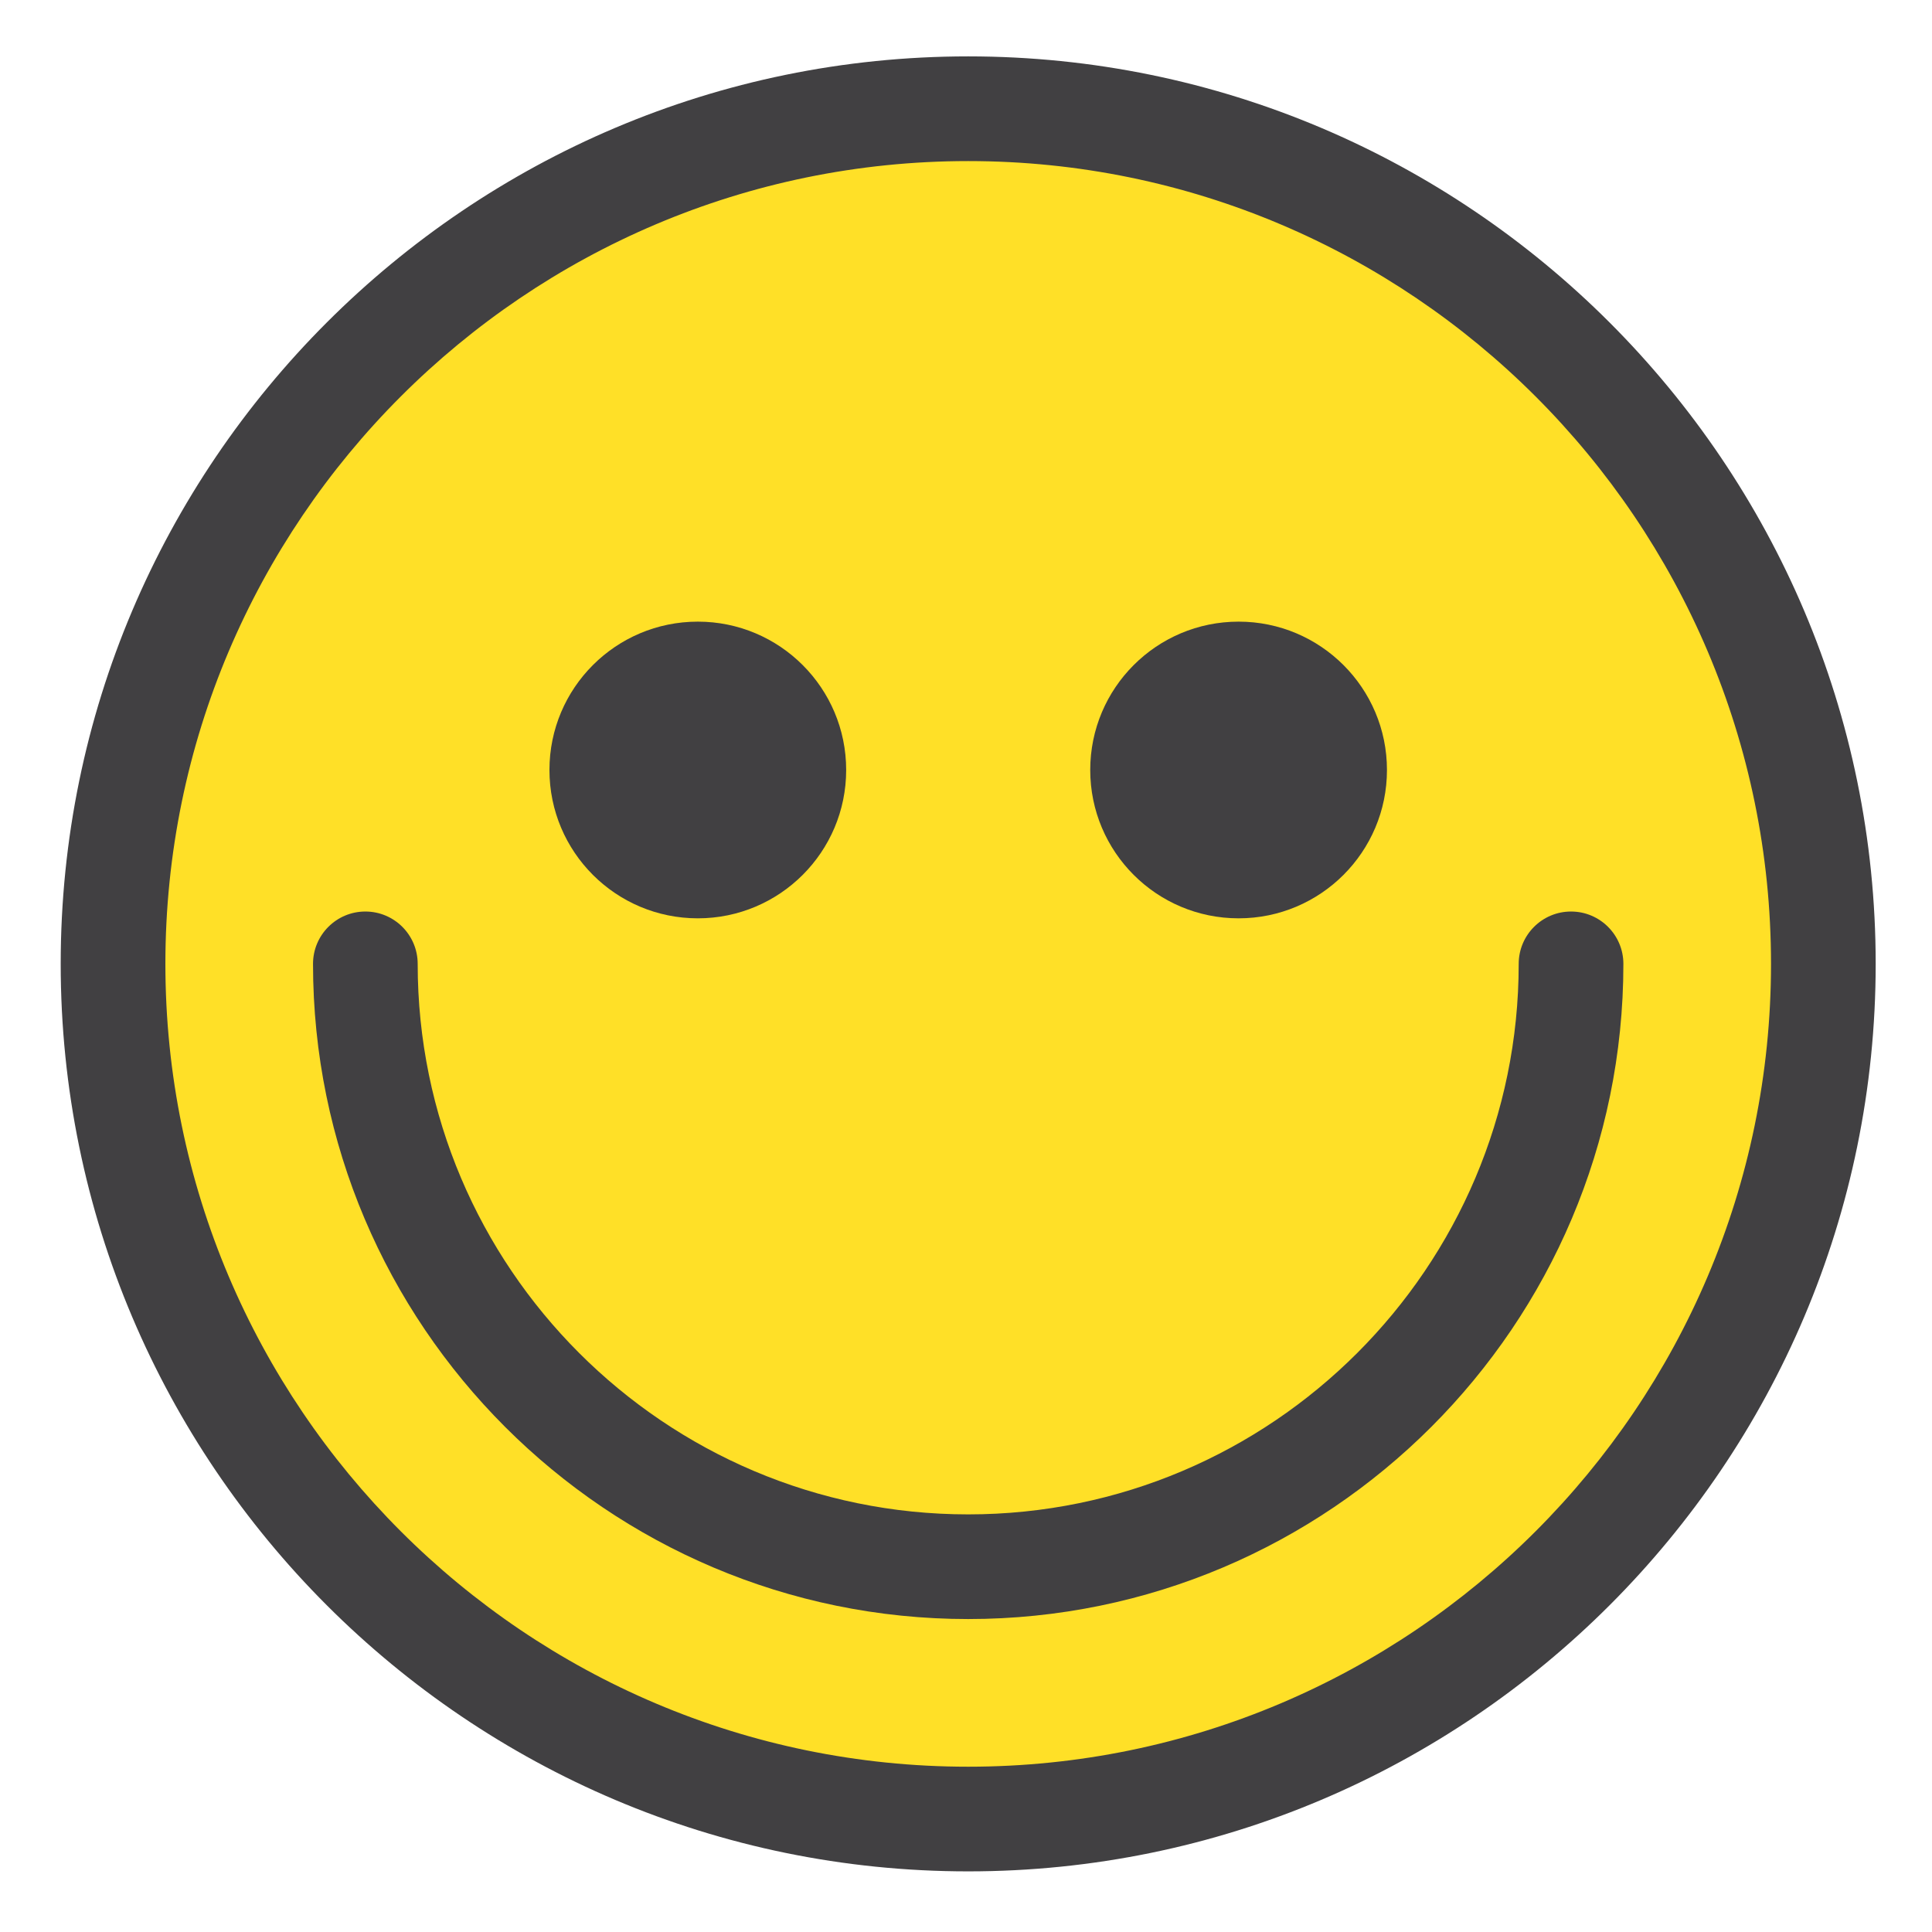 <?xml version="1.0" encoding="UTF-8" standalone="no"?>
<!-- Created with Inkscape (http://www.inkscape.org/) -->

<svg
   xmlns:dc="http://purl.org/dc/elements/1.1/"
   xmlns:cc="http://creativecommons.org/ns#"
   xmlns:rdf="http://www.w3.org/1999/02/22-rdf-syntax-ns#"
   xmlns:svg="http://www.w3.org/2000/svg"
   xmlns="http://www.w3.org/2000/svg"
   xmlns:sodipodi="http://sodipodi.sourceforge.net/DTD/sodipodi-0.dtd"
   xmlns:inkscape="http://www.inkscape.org/namespaces/inkscape"
   width="32.697mm"
   height="32.697mm"
   viewBox="0 0 32.697 32.697"
   version="1.1"
   id="svg3205"
   inkscape:version="0.92.3 (2405546, 2018-03-11)"
   sodipodi:docname="emoji-smiley.svg">
  <defs
     id="defs3199">
    <clipPath
       clipPathUnits="userSpaceOnUse"
       id="clipPath951">
      <path
         d="m 85.576,421.992 -35,23.333 -2.959,-111.218 18.954,68.551 33.803,-21.076 25.905,52.673 -31.037,24.403 z"
         id="path949"
         inkscape:connector-curvature="0" />
    </clipPath>
    <linearGradient
       x1="0"
       y1="0"
       x2="1"
       y2="0"
       gradientUnits="userSpaceOnUse"
       gradientTransform="matrix(83.5,72.5,72.5,-83.5,72.498,339.045)"
       spreadMethod="pad"
       id="linearGradient967">
      <stop
         style="stop-opacity:1;stop-color:#ffe027"
         offset="0"
         id="stop957" />
      <stop
         style="stop-opacity:1;stop-color:#ffe027"
         offset="0.21"
         id="stop959" />
      <stop
         style="stop-opacity:1;stop-color:#ffe027"
         offset="0.315"
         id="stop961" />
      <stop
         style="stop-opacity:1;stop-color:#ff336d"
         offset="0.887"
         id="stop963" />
      <stop
         style="stop-opacity:1;stop-color:#ff336d"
         offset="1"
         id="stop965" />
    </linearGradient>
    <clipPath
       clipPathUnits="userSpaceOnUse"
       id="clipPath1217">
      <path
         d="m 301.699,445.834 h 95.977 v -41.501 h -95.977 z"
         id="path1215"
         inkscape:connector-curvature="0" />
    </clipPath>
    <clipPath
       clipPathUnits="userSpaceOnUse"
       id="clipPath1261">
      <path
         d="m 353.985,467.645 h 22.588 v -22.586 h -22.588 z"
         id="path1259"
         inkscape:connector-curvature="0" />
    </clipPath>
    <clipPath
       clipPathUnits="userSpaceOnUse"
       id="clipPath1277">
      <path
         d="m 322.708,451.155 h 13.615 v -13.616 h -13.615 z"
         id="path1275"
         inkscape:connector-curvature="0" />
    </clipPath>
    <clipPath
       clipPathUnits="userSpaceOnUse"
       id="clipPath1293">
      <path
         d="m 354.447,413.487 h 11.154 v -11.156 h -11.154 z"
         id="path1291"
         inkscape:connector-curvature="0" />
    </clipPath>
    <clipPath
       clipPathUnits="userSpaceOnUse"
       id="clipPath1381">
      <path
         d="m 168.279,446.549 h 81.754 v -81.753 h -81.754 z"
         id="path1379"
         inkscape:connector-curvature="0" />
    </clipPath>
    <clipPath
       clipPathUnits="userSpaceOnUse"
       id="clipPath1385">
      <path
         d="m 187.263,427.565 h 49.492 v -49.49 h -49.492 z"
         id="path1383"
         inkscape:connector-curvature="0" />
    </clipPath>
    <clipPath
       clipPathUnits="userSpaceOnUse"
       id="clipPath1389">
      <path
         d="m 236.452,417.679 c -0.404,-0.405 -1.056,-0.405 -1.46,-10e-4 -10.433,10.433 -27.408,10.433 -37.842,0 -10.432,-10.433 -10.433,-27.409 0.001,-37.842 0.403,-0.403 0.403,-1.056 0,-1.459 -0.403,-0.403 -1.056,-0.403 -1.459,0 -11.238,11.236 -11.238,29.522 -0.002,40.761 11.239,11.236 29.524,11.236 40.762,0 0.403,-0.404 0.403,-1.056 0,-1.459"
         id="path1387"
         inkscape:connector-curvature="0" />
    </clipPath>
    <mask
       maskUnits="userSpaceOnUse"
       x="0"
       y="0"
       width="1"
       height="1"
       id="mask1403">
      <g
         id="g1413">
        <g
           clip-path="url(#clipPath1393)"
           id="g1411">
          <g
             id="g1409">
            <g
               id="g1407">
              <path
                 d="M -32768,32767 H 32767 V -32768 H -32768 Z"
                 style="fill:url(#linearGradient1401);stroke:none"
                 id="path1405"
                 inkscape:connector-curvature="0" />
            </g>
          </g>
        </g>
      </g>
    </mask>
    <clipPath
       clipPathUnits="userSpaceOnUse"
       id="clipPath1393">
      <path
         d="M -32768,32767 H 32767 V -32768 H -32768 Z"
         id="path1391"
         inkscape:connector-curvature="0" />
    </clipPath>
    <linearGradient
       x1="0"
       y1="0"
       x2="1"
       y2="0"
       gradientUnits="userSpaceOnUse"
       gradientTransform="matrix(65.641,65.641,65.641,-65.641,168.357,370.693)"
       spreadMethod="pad"
       id="linearGradient1401">
      <stop
         style="stop-opacity:1;stop-color:#ffffff"
         offset="0"
         id="stop1395" />
      <stop
         style="stop-opacity:0;stop-color:#ffffff"
         offset="0.738"
         id="stop1397" />
      <stop
         style="stop-opacity:0;stop-color:#ffffff"
         offset="1"
         id="stop1399" />
    </linearGradient>
    <linearGradient
       x1="0"
       y1="0"
       x2="1"
       y2="0"
       gradientUnits="userSpaceOnUse"
       gradientTransform="matrix(65.641,65.641,65.641,-65.641,326.445,333.859)"
       spreadMethod="pad"
       id="linearGradient1421">
      <stop
         style="stop-opacity:1;stop-color:#939598"
         offset="0"
         id="stop1415" />
      <stop
         style="stop-opacity:1;stop-color:#939598"
         offset="0.738"
         id="stop1417" />
      <stop
         style="stop-opacity:1;stop-color:#939598"
         offset="1"
         id="stop1419" />
    </linearGradient>
    <clipPath
       clipPathUnits="userSpaceOnUse"
       id="clipPath1425">
      <path
         d="m 182.516,432.312 h 57.559 v -57.558 h -57.559 z"
         id="path1423"
         inkscape:connector-curvature="0" />
    </clipPath>
    <clipPath
       clipPathUnits="userSpaceOnUse"
       id="clipPath1429">
      <path
         d="m 239.81,421.217 c -0.354,-0.352 -0.925,-0.352 -1.278,0 -12.386,12.386 -32.536,12.386 -44.922,0 -12.385,-12.385 -12.383,-32.536 10e-4,-44.921 0.353,-0.352 0.353,-0.923 -10e-4,-1.277 -0.353,-0.352 -0.923,-0.352 -1.276,0 -13.09,13.09 -13.091,34.387 -0.002,47.477 13.089,13.088 34.388,13.088 47.479,0 0.352,-0.354 0.351,-0.926 -0.001,-1.279"
         id="path1427"
         inkscape:connector-curvature="0" />
    </clipPath>
    <mask
       maskUnits="userSpaceOnUse"
       x="0"
       y="0"
       width="1"
       height="1"
       id="mask1443">
      <g
         id="g1453">
        <g
           clip-path="url(#clipPath1433)"
           id="g1451">
          <g
             id="g1449">
            <g
               id="g1447">
              <path
                 d="M -32768,32767 H 32767 V -32768 H -32768 Z"
                 style="fill:url(#linearGradient1441);stroke:none"
                 id="path1445"
                 inkscape:connector-curvature="0" />
            </g>
          </g>
        </g>
      </g>
    </mask>
    <clipPath
       clipPathUnits="userSpaceOnUse"
       id="clipPath1433">
      <path
         d="M -32768,32767 H 32767 V -32768 H -32768 Z"
         id="path1431"
         inkscape:connector-curvature="0" />
    </clipPath>
    <linearGradient
       x1="0"
       y1="0"
       x2="1"
       y2="0"
       gradientUnits="userSpaceOnUse"
       gradientTransform="matrix(65.642,65.642,65.642,-65.642,166.632,372.417)"
       spreadMethod="pad"
       id="linearGradient1441">
      <stop
         style="stop-opacity:1;stop-color:#ffffff"
         offset="0"
         id="stop1435" />
      <stop
         style="stop-opacity:0;stop-color:#ffffff"
         offset="0.738"
         id="stop1437" />
      <stop
         style="stop-opacity:0;stop-color:#ffffff"
         offset="1"
         id="stop1439" />
    </linearGradient>
    <linearGradient
       x1="0"
       y1="0"
       x2="1"
       y2="0"
       gradientUnits="userSpaceOnUse"
       gradientTransform="matrix(65.642,65.642,65.642,-65.642,324.72,335.583)"
       spreadMethod="pad"
       id="linearGradient1461">
      <stop
         style="stop-opacity:1;stop-color:#939598"
         offset="0"
         id="stop1455" />
      <stop
         style="stop-opacity:1;stop-color:#939598"
         offset="0.738"
         id="stop1457" />
      <stop
         style="stop-opacity:1;stop-color:#939598"
         offset="1"
         id="stop1459" />
    </linearGradient>
    <clipPath
       clipPathUnits="userSpaceOnUse"
       id="clipPath1465">
      <path
         d="m 177.771,437.057 h 65.622 v -65.621 h -65.622 z"
         id="path1463"
         inkscape:connector-curvature="0" />
    </clipPath>
    <clipPath
       clipPathUnits="userSpaceOnUse"
       id="clipPath1469">
      <path
         d="m 243.166,424.757 c -0.302,-0.303 -0.792,-0.302 -1.094,0 -14.337,14.337 -37.665,14.337 -52.002,0 -14.336,-14.336 -14.336,-37.663 0,-52.001 0.304,-0.301 0.304,-0.792 0,-1.094 -0.302,-0.302 -0.791,-0.301 -1.093,0 -14.941,14.941 -14.941,39.25 0,54.189 14.94,14.941 39.249,14.941 54.189,0 0.302,-0.301 0.302,-0.791 0,-1.094"
         id="path1467"
         inkscape:connector-curvature="0" />
    </clipPath>
    <mask
       maskUnits="userSpaceOnUse"
       x="0"
       y="0"
       width="1"
       height="1"
       id="mask1483">
      <g
         id="g1493">
        <g
           clip-path="url(#clipPath1473)"
           id="g1491">
          <g
             id="g1489">
            <g
               id="g1487">
              <path
                 d="M -32768,32767 H 32767 V -32768 H -32768 Z"
                 style="fill:url(#linearGradient1481);stroke:none"
                 id="path1485"
                 inkscape:connector-curvature="0" />
            </g>
          </g>
        </g>
      </g>
    </mask>
    <clipPath
       clipPathUnits="userSpaceOnUse"
       id="clipPath1473">
      <path
         d="M -32768,32767 H 32767 V -32768 H -32768 Z"
         id="path1471"
         inkscape:connector-curvature="0" />
    </clipPath>
    <linearGradient
       x1="0"
       y1="0"
       x2="1"
       y2="0"
       gradientUnits="userSpaceOnUse"
       gradientTransform="matrix(65.64,65.64,65.64,-65.64,164.909,374.142)"
       spreadMethod="pad"
       id="linearGradient1481">
      <stop
         style="stop-opacity:1;stop-color:#ffffff"
         offset="0"
         id="stop1475" />
      <stop
         style="stop-opacity:0;stop-color:#ffffff"
         offset="0.738"
         id="stop1477" />
      <stop
         style="stop-opacity:0;stop-color:#ffffff"
         offset="1"
         id="stop1479" />
    </linearGradient>
    <linearGradient
       x1="0"
       y1="0"
       x2="1"
       y2="0"
       gradientUnits="userSpaceOnUse"
       gradientTransform="matrix(65.64,65.64,65.64,-65.64,322.997,337.307)"
       spreadMethod="pad"
       id="linearGradient1501">
      <stop
         style="stop-opacity:1;stop-color:#939598"
         offset="0"
         id="stop1495" />
      <stop
         style="stop-opacity:1;stop-color:#939598"
         offset="0.738"
         id="stop1497" />
      <stop
         style="stop-opacity:1;stop-color:#939598"
         offset="1"
         id="stop1499" />
    </linearGradient>
    <clipPath
       clipPathUnits="userSpaceOnUse"
       id="clipPath1505">
      <path
         d="m 173.026,441.802 h 73.685 v -73.685 h -73.685 z"
         id="path1503"
         inkscape:connector-curvature="0" />
    </clipPath>
    <clipPath
       clipPathUnits="userSpaceOnUse"
       id="clipPath1509">
      <path
         d="m 246.523,428.296 c -0.251,-0.251 -0.661,-0.251 -0.912,0 -16.288,16.29 -42.792,16.29 -59.08,0 -16.287,-16.288 -16.287,-42.79 0,-59.079 0.252,-0.251 0.252,-0.661 0,-0.911 -0.25,-0.252 -0.66,-0.252 -0.911,0 -16.791,16.792 -16.791,44.111 -0.002,60.903 16.793,16.791 44.113,16.791 60.905,0 0.251,-0.251 0.251,-0.661 0,-0.913"
         id="path1507"
         inkscape:connector-curvature="0" />
    </clipPath>
    <mask
       maskUnits="userSpaceOnUse"
       x="0"
       y="0"
       width="1"
       height="1"
       id="mask1523">
      <g
         id="g1533">
        <g
           clip-path="url(#clipPath1513)"
           id="g1531">
          <g
             id="g1529">
            <g
               id="g1527">
              <path
                 d="M -32768,32767 H 32767 V -32768 H -32768 Z"
                 style="fill:url(#linearGradient1521);stroke:none"
                 id="path1525"
                 inkscape:connector-curvature="0" />
            </g>
          </g>
        </g>
      </g>
    </mask>
    <clipPath
       clipPathUnits="userSpaceOnUse"
       id="clipPath1513">
      <path
         d="M -32768,32767 H 32767 V -32768 H -32768 Z"
         id="path1511"
         inkscape:connector-curvature="0" />
    </clipPath>
    <linearGradient
       x1="0"
       y1="0"
       x2="1"
       y2="0"
       gradientUnits="userSpaceOnUse"
       gradientTransform="matrix(65.64,65.64,65.64,-65.64,163.185,375.867)"
       spreadMethod="pad"
       id="linearGradient1521">
      <stop
         style="stop-opacity:1;stop-color:#ffffff"
         offset="0"
         id="stop1515" />
      <stop
         style="stop-opacity:0;stop-color:#ffffff"
         offset="0.738"
         id="stop1517" />
      <stop
         style="stop-opacity:0;stop-color:#ffffff"
         offset="1"
         id="stop1519" />
    </linearGradient>
    <linearGradient
       x1="0"
       y1="0"
       x2="1"
       y2="0"
       gradientUnits="userSpaceOnUse"
       gradientTransform="matrix(65.64,65.64,65.64,-65.64,321.273,339.033)"
       spreadMethod="pad"
       id="linearGradient1541">
      <stop
         style="stop-opacity:1;stop-color:#939598"
         offset="0"
         id="stop1535" />
      <stop
         style="stop-opacity:1;stop-color:#939598"
         offset="0.738"
         id="stop1537" />
      <stop
         style="stop-opacity:1;stop-color:#939598"
         offset="1"
         id="stop1539" />
    </linearGradient>
    <clipPath
       clipPathUnits="userSpaceOnUse"
       id="clipPath1545">
      <path
         d="m 168.279,446.549 h 81.754 v -81.753 h -81.754 z"
         id="path1543"
         inkscape:connector-curvature="0" />
    </clipPath>
    <clipPath
       clipPathUnits="userSpaceOnUse"
       id="clipPath1549">
      <path
         d="m 249.883,431.837 c -0.203,-0.201 -0.529,-0.201 -0.731,0 -18.24,18.241 -47.921,18.241 -66.162,0 -18.24,-18.24 -18.239,-47.919 0.003,-66.159 0.201,-0.202 0.201,-0.529 0,-0.731 -0.202,-0.201 -0.529,-0.201 -0.73,0 -18.644,18.644 -18.644,48.977 -0.003,67.62 18.644,18.643 48.978,18.643 67.623,0 0.2,-0.202 0.2,-0.528 0,-0.73"
         id="path1547"
         inkscape:connector-curvature="0" />
    </clipPath>
    <mask
       maskUnits="userSpaceOnUse"
       x="0"
       y="0"
       width="1"
       height="1"
       id="mask1563">
      <g
         id="g1573">
        <g
           clip-path="url(#clipPath1553)"
           id="g1571">
          <g
             id="g1569">
            <g
               id="g1567">
              <path
                 d="M -32768,32767 H 32767 V -32768 H -32768 Z"
                 style="fill:url(#linearGradient1561);stroke:none"
                 id="path1565"
                 inkscape:connector-curvature="0" />
            </g>
          </g>
        </g>
      </g>
    </mask>
    <clipPath
       clipPathUnits="userSpaceOnUse"
       id="clipPath1553">
      <path
         d="M -32768,32767 H 32767 V -32768 H -32768 Z"
         id="path1551"
         inkscape:connector-curvature="0" />
    </clipPath>
    <linearGradient
       x1="0"
       y1="0"
       x2="1"
       y2="0"
       gradientUnits="userSpaceOnUse"
       gradientTransform="matrix(65.641,65.641,65.641,-65.641,161.461,377.59)"
       spreadMethod="pad"
       id="linearGradient1561">
      <stop
         style="stop-opacity:1;stop-color:#ffffff"
         offset="0"
         id="stop1555" />
      <stop
         style="stop-opacity:0;stop-color:#ffffff"
         offset="0.738"
         id="stop1557" />
      <stop
         style="stop-opacity:0;stop-color:#ffffff"
         offset="1"
         id="stop1559" />
    </linearGradient>
    <linearGradient
       x1="0"
       y1="0"
       x2="1"
       y2="0"
       gradientUnits="userSpaceOnUse"
       gradientTransform="matrix(65.641,65.641,65.641,-65.641,319.549,340.756)"
       spreadMethod="pad"
       id="linearGradient1581">
      <stop
         style="stop-opacity:1;stop-color:#939598"
         offset="0"
         id="stop1575" />
      <stop
         style="stop-opacity:1;stop-color:#939598"
         offset="0.738"
         id="stop1577" />
      <stop
         style="stop-opacity:1;stop-color:#939598"
         offset="1"
         id="stop1579" />
    </linearGradient>
    <clipPath
       clipPathUnits="userSpaceOnUse"
       id="clipPath1017">
      <path
         d="M 88.962,371.682 H 177.873 V 224.475 H 88.962 Z"
         id="path1015"
         inkscape:connector-curvature="0" />
    </clipPath>
    <clipPath
       clipPathUnits="userSpaceOnUse"
       id="clipPath1037">
      <path
         d="m 138.84,270.632 h 18.111 V 260.194 H 138.84 Z"
         id="path1035"
         inkscape:connector-curvature="0" />
    </clipPath>
    <clipPath
       clipPathUnits="userSpaceOnUse"
       id="clipPath1061">
      <path
         d="M 95.552,365.075 H 171.233 V 264.63 H 95.552 Z"
         id="path1059"
         inkscape:connector-curvature="0" />
    </clipPath>
    <clipPath
       clipPathUnits="userSpaceOnUse"
       id="clipPath1313">
      <path
         d="M 36.928,145.02 H 128.668 V 53.278 H 36.928 Z"
         id="path1311"
         inkscape:connector-curvature="0" />
    </clipPath>
    <clipPath
       clipPathUnits="userSpaceOnUse"
       id="clipPath1329">
      <path
         d="m 90.811,91.134 h 63.081 V 28.055 H 90.811 Z"
         id="path1327"
         inkscape:connector-curvature="0" />
    </clipPath>
  </defs>
  <sodipodi:namedview
     id="base"
     pagecolor="#ffffff"
     bordercolor="#666666"
     borderopacity="1.0"
     inkscape:pageopacity="0.0"
     inkscape:pageshadow="2"
     inkscape:zoom="0.39"
     inkscape:cx="-771.39823"
     inkscape:cy="192.99422"
     inkscape:document-units="mm"
     inkscape:current-layer="layer1"
     showgrid="false"
     fit-margin-top="1"
     fit-margin-left="1"
     fit-margin-right="1"
     fit-margin-bottom="1"
     inkscape:window-width="1853"
     inkscape:window-height="1025"
     inkscape:window-x="67"
     inkscape:window-y="27"
     inkscape:window-maximized="1" />
  <g
     inkscape:label="Capa 1"
     inkscape:groupmode="layer"
     id="layer1"
     transform="translate(-137.953,-82.532)">
    <g
       id="g2748"
       transform="matrix(0.353,0,0,-0.353,95.82,156.259)">
      <g
         transform="translate(206.774,162.648)"
         id="g1139">
        <path
           inkscape:connector-curvature="0"
           id="path1141"
           style="fill:#ffe027;fill-opacity:1;fill-rule:nonzero;stroke:none"
           d="m 0,0 c 0,-22.644 -18.356,-40.999 -40.999,-40.999 -22.643,0 -40.999,18.355 -40.999,40.999 0,22.643 18.356,40.998 40.999,40.998 C -18.356,40.998 0,22.643 0,0" />
      </g>
      <g
         transform="translate(165.775,201.136)"
         id="g1143">
        <path
           inkscape:connector-curvature="0"
           id="path1145"
           style="fill:#414042;fill-opacity:1;fill-rule:nonzero;stroke:none"
           d="m 0,0 c -21.223,0 -38.489,-17.266 -38.489,-38.488 0,-21.224 17.266,-38.491 38.489,-38.491 21.224,0 38.49,17.267 38.49,38.491 C 38.49,-17.266 21.224,0 0,0 m 0,-81.997 c -23.99,0 -43.508,19.518 -43.508,43.509 0,23.99 19.518,43.507 43.508,43.507 23.991,0 43.508,-19.517 43.508,-43.507 0,-23.991 -19.517,-43.509 -43.508,-43.509" />
      </g>
      <g
         transform="translate(165.775,131.236)"
         id="g1147">
        <path
           inkscape:connector-curvature="0"
           id="path1149"
           style="fill:#414042;fill-opacity:1;fill-rule:nonzero;stroke:none"
           d="m 0,0 c -17.32,0 -31.411,14.09 -31.411,31.411 0,1.386 1.123,2.51 2.509,2.51 1.386,0 2.509,-1.124 2.509,-2.51 0,-14.553 11.84,-26.393 26.393,-26.393 14.553,0 26.393,11.84 26.393,26.393 0,1.386 1.124,2.51 2.509,2.51 1.386,0 2.51,-1.124 2.51,-2.51 C 31.412,14.09 17.32,0 0,0" />
      </g>
      <g
         transform="translate(159.925,171.943)"
         id="g1151">
        <path
           inkscape:connector-curvature="0"
           id="path1153"
           style="fill:#414042;fill-opacity:1;fill-rule:nonzero;stroke:none"
           d="m 0,0 c 0,-3.929 -3.185,-7.112 -7.113,-7.112 -3.929,0 -7.113,3.183 -7.113,7.112 0,3.929 3.184,7.112 7.113,7.112 C -3.185,7.112 0,3.929 0,0" />
      </g>
      <g
         transform="translate(185.852,171.943)"
         id="g1155">
        <path
           inkscape:connector-curvature="0"
           id="path1157"
           style="fill:#414042;fill-opacity:1;fill-rule:nonzero;stroke:none"
           d="m 0,0 c 0,-3.929 -3.185,-7.112 -7.113,-7.112 -3.929,0 -7.113,3.183 -7.113,7.112 0,3.929 3.184,7.112 7.113,7.112 C -3.185,7.112 0,3.929 0,0" />
      </g>
    </g>
  </g>
</svg>
